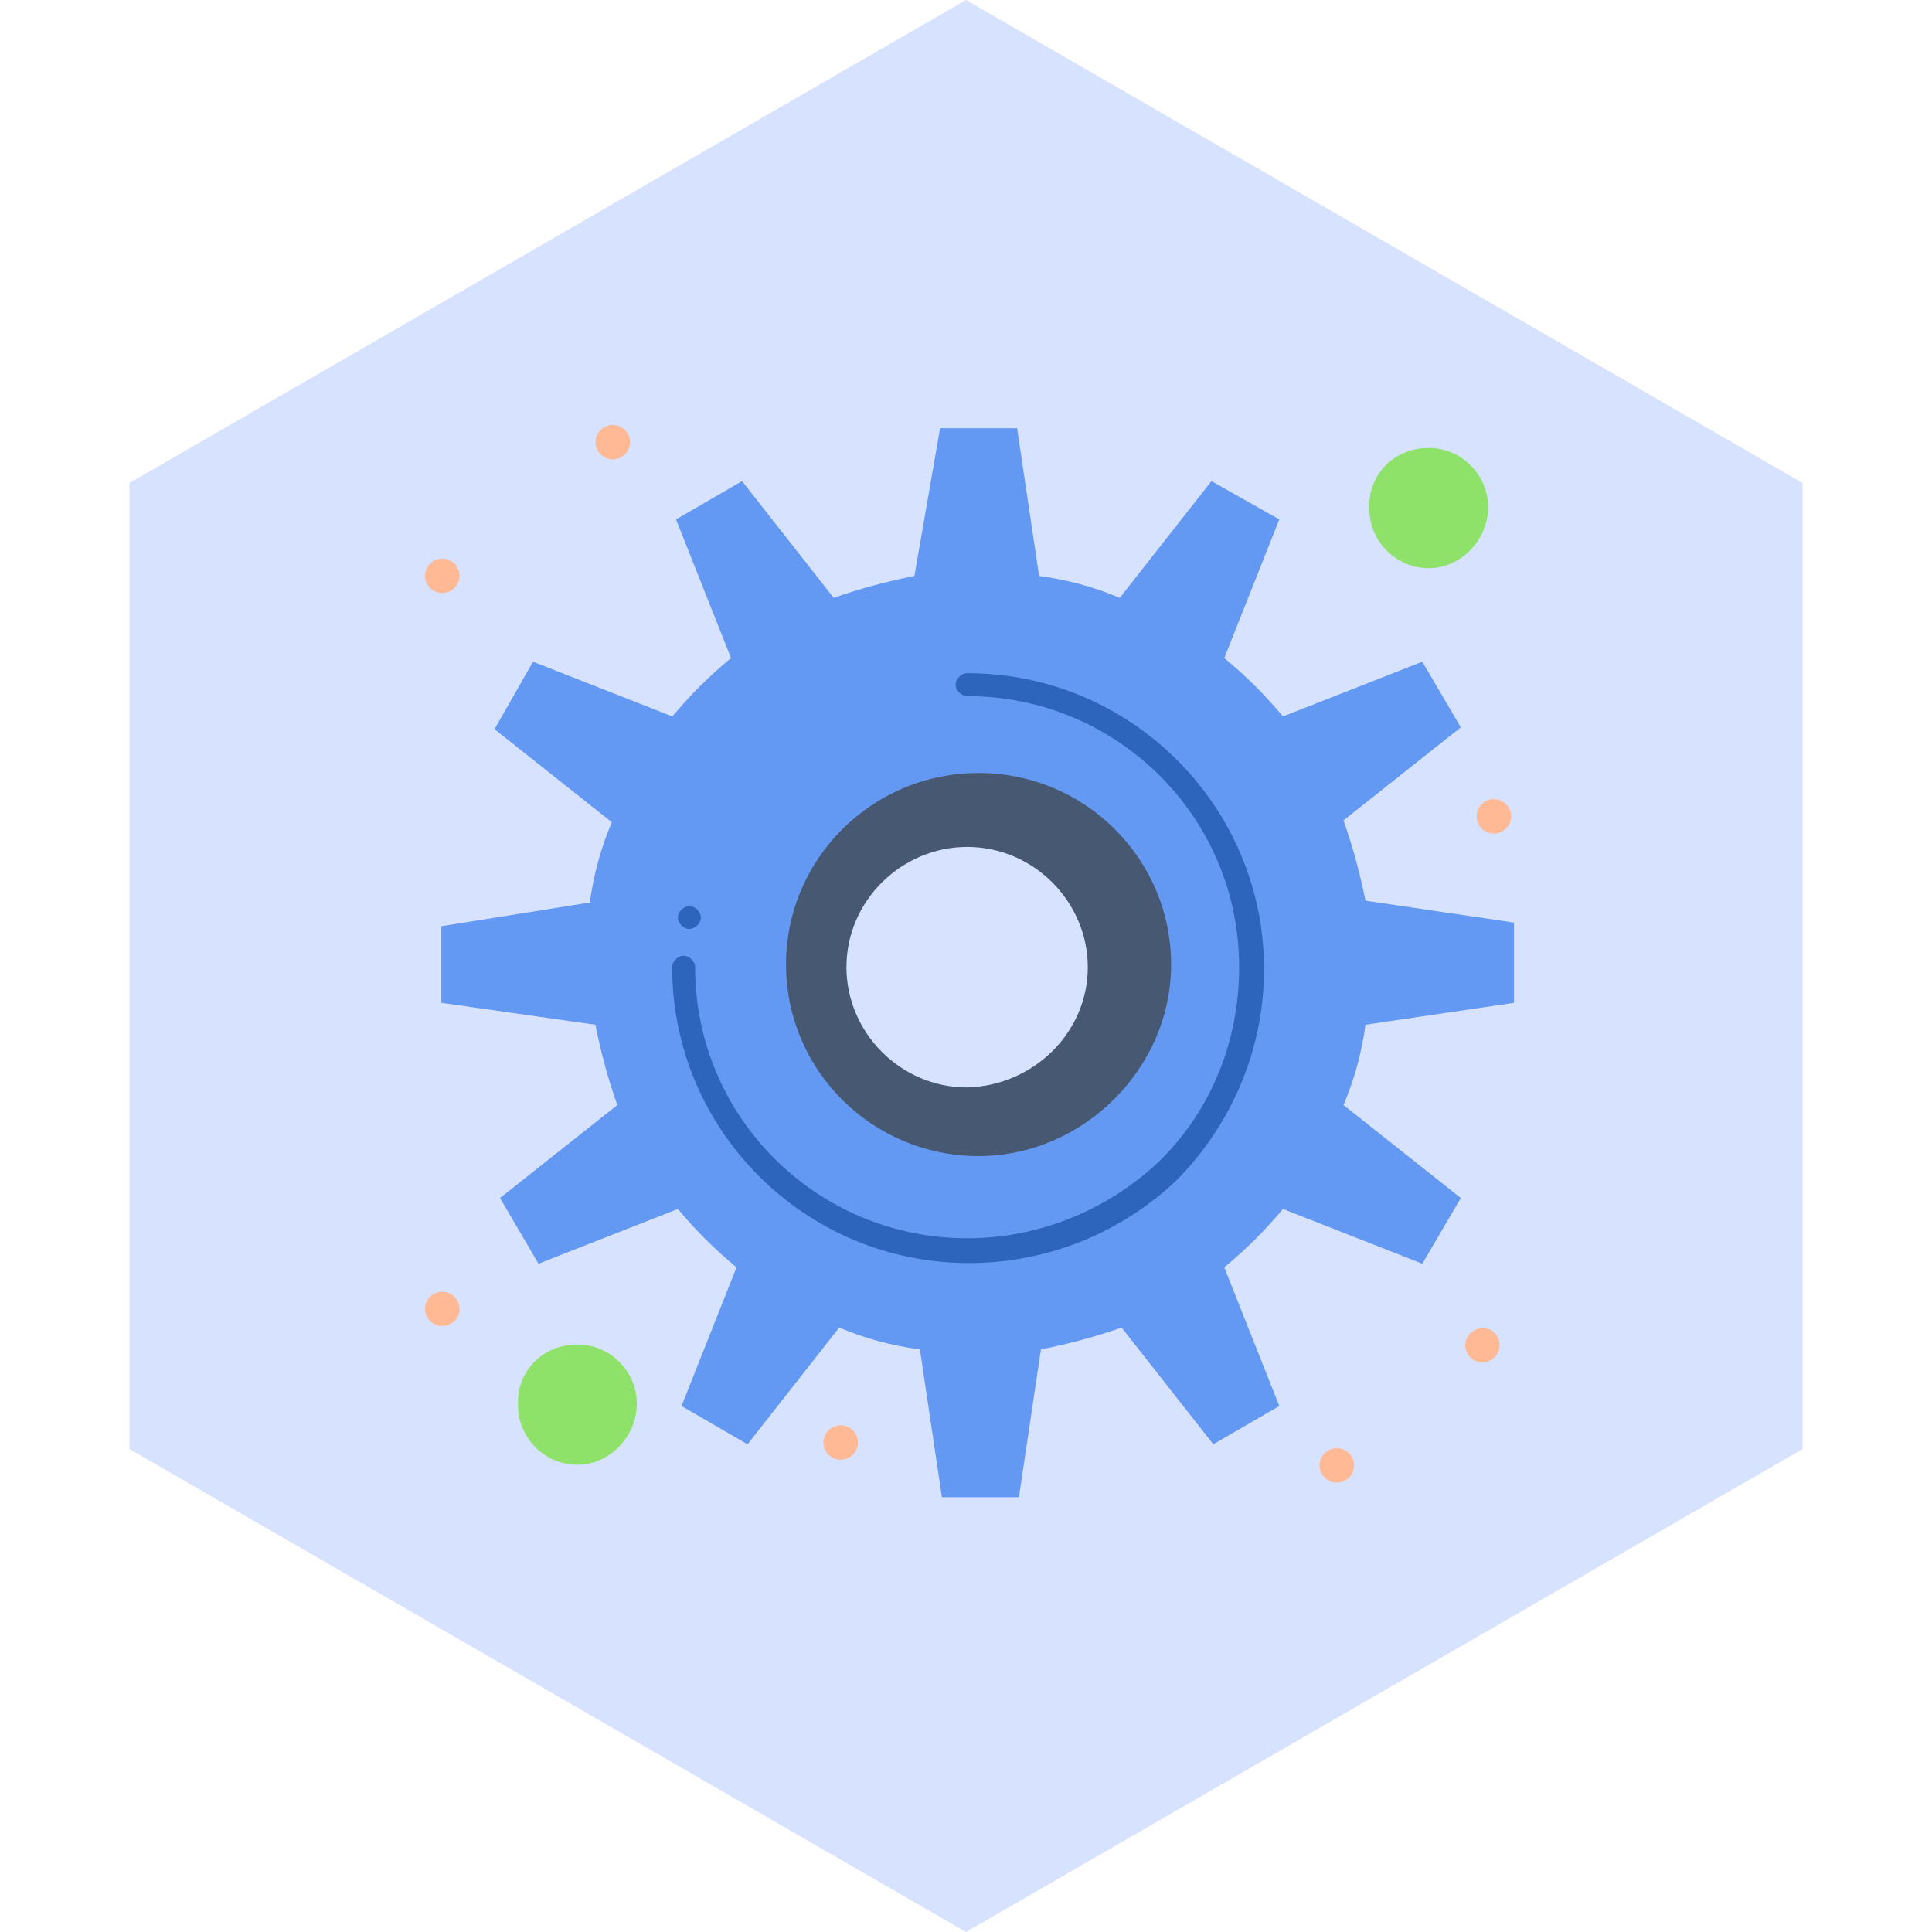 <svg width="100" height="100" viewBox="0 0 100 100" fill="none" xmlns="http://www.w3.org/2000/svg">
<g id="Group 59">
<path id="Polygon 1" d="M50 0L93.301 25V75L50 100L6.699 75V25L50 0Z" fill="#D7E2FF"/>
<g id="Group 44">
<g id="Group 43">
<path id="Vector" d="M22.892 28.916C23.388 28.916 23.785 29.312 23.785 29.806C23.785 30.3 23.388 30.695 22.892 30.695C22.397 30.695 22 30.3 22 29.806C22 29.312 22.397 28.916 22.892 28.916Z" fill="#FFB995"/>
<path id="Vector_2" d="M22.892 66.859C23.388 66.859 23.785 67.254 23.785 67.748C23.785 68.242 23.388 68.637 22.892 68.637C22.397 68.637 22 68.242 22 67.748C22 67.254 22.397 66.859 22.892 66.859Z" fill="#FFB995"/>
<path id="Vector_3" d="M73.952 23.186C75.638 23.186 77.026 24.569 77.026 26.249C77.026 27.928 75.638 29.41 73.952 29.41C72.267 29.41 70.879 28.027 70.879 26.347C70.779 24.569 72.168 23.186 73.952 23.186Z" fill="#8FE269"/>
<path id="Vector_4" d="M29.887 69.591C31.573 69.591 32.961 70.974 32.961 72.654C32.961 74.334 31.573 75.816 29.887 75.816C28.202 75.816 26.814 74.433 26.814 72.753C26.714 70.974 28.102 69.591 29.887 69.591Z" fill="#8FE269"/>
<path id="Vector_5" d="M50.157 39.39C56.106 39.39 60.865 44.133 60.865 50.061C60.865 55.99 56.106 60.733 50.157 60.733C44.209 60.733 39.45 55.99 39.45 50.061C39.45 44.133 44.209 39.39 50.157 39.39ZM56.304 50.061C56.304 46.702 53.528 43.837 50.058 43.837C46.687 43.837 43.812 46.603 43.812 50.061C43.812 53.421 46.588 56.286 50.058 56.286C53.528 56.187 56.304 53.421 56.304 50.061Z" fill="#475972"/>
<path id="Vector_6" d="M78.364 49.924V51.907L70.677 53.04C70.487 54.456 70.107 55.873 69.538 57.195L75.612 62.01L73.619 65.41L66.406 62.577C65.457 63.71 64.507 64.654 63.369 65.598L66.216 72.775L62.799 74.757L58.054 68.714C56.725 69.186 55.301 69.564 53.878 69.847L52.739 77.496H48.753L47.614 69.847C46.19 69.659 44.767 69.281 43.438 68.714L38.693 74.757L35.276 72.775L38.123 65.598C36.984 64.654 36.035 63.71 35.086 62.577L27.873 65.41L25.88 62.01L31.954 57.195C31.479 55.873 31.1 54.456 30.815 53.04L22.843 51.907V49.924V47.941L30.53 46.714C30.72 45.297 31.1 43.881 31.669 42.559L25.595 37.743L27.588 34.25L34.801 37.083C35.75 35.949 36.699 35.005 37.838 34.061L34.991 26.885L38.408 24.902L43.153 30.945C44.482 30.473 45.906 30.095 47.329 29.812L48.658 22.164H52.644L53.783 29.812C55.206 30.001 56.63 30.378 57.959 30.945L62.704 24.902L66.216 26.885L63.369 34.061C64.507 35.005 65.457 35.949 66.406 37.083L73.619 34.25L75.612 37.649L69.538 42.465C70.012 43.787 70.392 45.203 70.677 46.619L78.364 47.752V49.924ZM60.616 49.924C60.616 44.447 56.156 40.01 50.651 40.01C45.146 40.01 40.685 44.447 40.685 49.924C40.685 55.401 45.146 59.839 50.651 59.839C56.061 59.839 60.616 55.306 60.616 49.924Z" fill="#6499F3"/>
<path id="Vector_7" d="M77.323 41.366C77.819 41.366 78.215 41.761 78.215 42.255C78.215 42.749 77.819 43.145 77.323 43.145C76.827 43.145 76.431 42.749 76.431 42.255C76.431 41.761 76.827 41.366 77.323 41.366Z" fill="#FFB995"/>
<path id="Vector_8" d="M76.728 68.736C77.224 68.736 77.621 69.131 77.621 69.625C77.621 70.119 77.224 70.514 76.728 70.514C76.233 70.514 75.836 70.119 75.836 69.625C75.836 69.23 76.233 68.736 76.728 68.736Z" fill="#FFB995"/>
<path id="Vector_9" d="M69.193 74.961C69.689 74.961 70.085 75.356 70.085 75.85C70.085 76.344 69.689 76.74 69.193 76.74C68.697 76.74 68.301 76.344 68.301 75.85C68.301 75.356 68.697 74.961 69.193 74.961Z" fill="#FFB995"/>
<path id="Vector_10" d="M43.514 75.554C44.007 75.554 44.407 75.156 44.407 74.664C44.407 74.173 44.007 73.775 43.514 73.775C43.022 73.775 42.622 74.173 42.622 74.664C42.622 75.156 43.022 75.554 43.514 75.554Z" fill="#FFB995"/>
<path id="Vector_11" d="M35.682 46.899C35.98 46.899 36.277 47.196 36.277 47.492C36.277 47.789 35.98 48.085 35.682 48.085C35.385 48.085 35.087 47.789 35.087 47.492C35.087 47.196 35.385 46.899 35.682 46.899Z" fill="#2D64BC"/>
<path id="Vector_12" d="M31.716 22C32.212 22 32.609 22.395 32.609 22.889C32.609 23.383 32.212 23.779 31.716 23.779C31.221 23.779 30.824 23.383 30.824 22.889C30.824 22.395 31.221 22 31.716 22Z" fill="#FFB995"/>
<path id="Vector_13" d="M50.157 65.376C41.631 65.376 34.79 58.46 34.79 50.061C34.79 49.765 35.087 49.468 35.385 49.468C35.682 49.468 35.98 49.765 35.98 50.061C35.98 57.867 42.325 64.092 50.058 64.092C53.826 64.092 57.395 62.61 60.072 60.041C62.749 57.373 64.137 53.816 64.137 50.061C64.137 42.255 57.791 36.031 50.058 36.031C49.761 36.031 49.463 35.734 49.463 35.438C49.463 35.141 49.761 34.845 50.058 34.845C58.585 34.845 65.426 41.761 65.426 50.16C65.426 54.211 63.839 58.065 60.964 61.029C58.089 63.796 54.222 65.376 50.157 65.376Z" fill="#2D64BC"/>
</g>
</g>
</g>
</svg>
